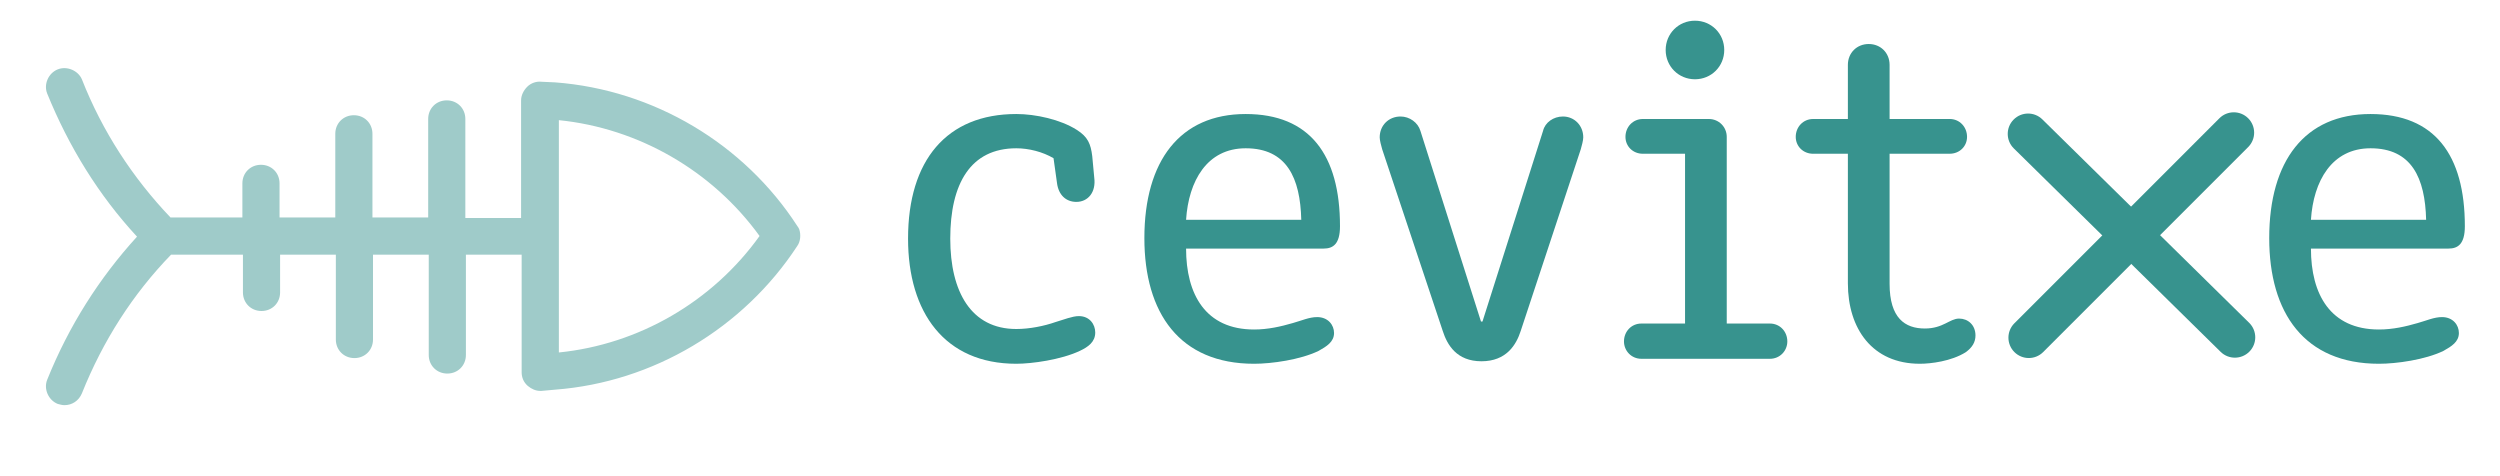 <?xml version="1.0" encoding="utf-8"?>
<!-- Generator: Adobe Illustrator 23.0.3, SVG Export Plug-In . SVG Version: 6.00 Build 0)  -->
<svg version="1.1" id="Layer_1" xmlns="http://www.w3.org/2000/svg" xmlns:xlink="http://www.w3.org/1999/xlink" x="0px" y="0px"
	 viewBox="0 0 1732 330" style="enable-background:new 0 0 1732 330;" xml:space="preserve">
<style type="text/css">
	.st0{fill:#37938E;}
	.st1{fill:#9FCBC9;}
</style>
<g>
	<path class="st0" d="M729.89,109.61c-7.57-4.47-17.2-6.88-25.8-6.88c-31.65,0-45.75,24.42-45.75,62.6c0,36.8,14.45,62.6,45.75,62.6
		c9.29,0,19.26-2.06,27.17-4.81c5.85-1.72,11.7-4.13,16.17-4.13c7.57,0,11.35,5.85,11.35,11.35c0,6.53-4.82,9.98-10.66,12.73
		c-13.07,6.19-33.37,8.94-44.03,8.94c-49.53,0-74.99-35.43-74.99-86.68c0-54.35,26.83-86.34,74.99-86.34
		c13.41,0,30.61,3.78,41.96,11.01c7.57,4.81,9.63,9.63,10.66,18.23l1.38,14.79c1.38,10.32-4.47,16.85-12.38,16.85
		c-7.22,0-12.38-4.82-13.42-13.07L729.89,109.61z"/>
	<path class="st0" d="M868.84,228.28c9.63,0,18.57-2.06,26.83-4.47c6.19-1.72,11.35-4.13,16.86-4.13c7.57,0,11.7,5.5,11.7,11.01
		c0,6.19-5.16,9.29-10.66,12.39c-12.73,6.19-32.68,8.94-44.72,8.94c-51.6,0-76.02-35.09-76.02-87.03
		c0-53.66,24.77-85.99,70.17-85.99c44.37,0,65.35,28.2,65.35,77.74c0,12.38-4.82,15.48-11.35,15.48h-95.28
		C821.72,203.86,835.13,228.28,868.84,228.28z M901.52,152.26c-0.69-28.89-9.98-49.53-38.52-49.53c-26.83,0-39.56,22.7-41.28,49.53
		H901.52z"/>
	<path class="st0" d="M957.58,103.42c-0.69-2.41-1.72-6.19-1.72-8.26c0-8.26,6.19-14.45,14.45-14.45c6.19,0,12.04,4.13,13.76,9.97
		l41.96,132.08h1.03l41.96-132.08c1.38-5.85,7.22-9.97,13.76-9.97c7.91,0,14.1,6.19,14.1,14.45c0,2.06-1.03,5.85-1.72,8.26
		l-41.62,125.89c-3.1,9.63-9.97,20.98-27.17,20.98c-17.2,0-23.73-11.35-26.83-20.98L957.58,103.42z"/>
	<path class="st0" d="M1137.13,224.15h30.27V106.52h-29.24c-6.88,0-12.04-5.16-12.04-11.7c0-6.88,5.16-12.38,12.04-12.38h45.75
		c6.88,0,12.38,5.5,12.38,12.38v129.33h29.93c6.88,0,12.04,5.5,12.04,12.38c0,6.54-5.16,12.04-12.04,12.04h-89.09
		c-6.88,0-12.04-5.5-12.04-12.04C1125.09,229.66,1130.25,224.15,1137.13,224.15z M1153.98,34.63c0-11.35,8.94-20.29,20.29-20.29
		s20.29,8.94,20.29,20.29s-8.94,20.29-20.29,20.29S1153.98,45.98,1153.98,34.63z"/>
	<path class="st0" d="M1256.13,106.52c-6.88,0-12.04-5.16-12.04-11.7c0-6.88,5.16-12.38,12.04-12.38h24.08V44.94
		c0-8.26,6.19-14.45,14.45-14.45c8.26,0,14.45,6.19,14.45,14.45v37.49h41.62c6.88,0,12.04,5.5,12.04,12.38
		c0,6.54-5.16,11.7-12.04,11.7h-41.62v90.12c0,23.73,10.66,30.96,24.42,30.96c12.73,0,17.2-6.88,23.73-6.88
		c6.19,0,11.35,4.47,11.35,11.69c0,4.47-2.06,8.26-6.88,11.7c-9.97,6.19-24.08,7.91-31.65,7.91c-33.02,0-49.87-24.42-49.87-55.72
		v-89.78H1256.13z"/>
	<path class="st0" d="M1648.14,228.28c9.63,0,18.57-2.06,26.83-4.47c6.19-1.72,11.35-4.13,16.86-4.13c7.57,0,11.69,5.5,11.69,11.01
		c0,6.19-5.16,9.29-10.66,12.39c-12.73,6.19-32.68,8.94-44.72,8.94c-51.6,0-76.02-35.09-76.02-87.03
		c0-53.66,24.77-85.99,70.17-85.99c44.37,0,65.36,28.2,65.36,77.74c0,12.38-4.82,15.48-11.35,15.48h-95.28
		C1601.02,203.86,1614.43,228.28,1648.14,228.28z M1680.82,152.26c-0.69-28.89-9.98-49.53-38.52-49.53
		c-26.83,0-39.56,22.7-41.28,49.53H1680.82z"/>
</g>
<g>
	<path class="st1" d="M553.7,158.79c-0.43-0.86-0.86-1.72-1.29-2.15c-36.91-57.08-99.57-94.42-167.8-99.57l-9.44-0.43
		c-3.43-0.43-7.3,0.86-9.87,3.43c-2.58,2.58-4.29,6.01-4.29,9.44v81.54h-38.62V82.4c0-7.3-5.58-12.87-12.87-12.87
		c-7.3,0-12.87,5.58-12.87,12.87v68.24h-38.62V92.7c0-7.3-5.58-12.87-12.87-12.87c-7.3,0-12.87,5.58-12.87,12.87v57.94h-38.62v-23.6
		c0-7.3-5.58-12.87-12.87-12.87c-7.3,0-12.87,5.58-12.87,12.87v23.6H118.1c-26.18-27.47-47.21-59.65-61.37-95.7
		c-2.57-6.01-10.3-9.44-16.74-6.87c-6.44,2.57-9.87,10.3-7.3,16.74c15.02,36.91,35.62,70.38,62.23,99.14
		c-26.18,28.75-47.21,61.8-62.23,99.14c-2.58,6.44,0.86,14.16,7.3,16.74c1.72,0.43,3,0.86,4.72,0.86c5.15,0,9.87-3,12.02-8.15
		c14.59-36.48,35.19-68.67,61.8-96.13h49.78v26.18c0,7.3,5.58,12.87,12.87,12.87c7.3,0,12.87-5.58,12.87-12.87v-26.18h38.62v58.8
		c0,7.3,5.58,12.87,12.87,12.87c7.3,0,12.87-5.58,12.87-12.87v-58.8h38.62v69.52c0,7.3,5.58,12.87,12.87,12.87
		c7.3,0,12.87-5.58,12.87-12.87v-69.52h38.62v81.54c0,3.43,1.29,6.87,4.29,9.44c2.57,2.15,5.58,3.43,8.58,3.43c0.43,0,0.86,0,0.86,0
		l9.44-0.86c67.81-5.15,130.46-42.49,167.8-99.57C554.56,167.37,554.99,162.65,553.7,158.79z M387.18,244.19V83.25
		c55.36,5.58,106.43,35.19,139.05,80.25C493.62,209,442.55,238.61,387.18,244.19z"/>
</g>
<path class="st0" d="M1538.45,243.75l-143.28-140.93c-5.55-5.46-5.63-14.39-0.16-19.94l0,0c5.46-5.55,14.39-5.63,19.94-0.16
	l143.28,140.93c5.55,5.46,5.63,14.39,0.16,19.94v0C1552.93,249.13,1544.01,249.21,1538.45,243.75z"/>
<path class="st0" d="M1415.51,243.91l142.03-142.03c5.51-5.51,5.51-14.43,0-19.94v0c-5.51-5.51-14.43-5.51-19.94,0l-142.03,142.03
	c-5.51,5.51-5.51,14.43,0,19.94v0C1401.08,249.42,1410.01,249.42,1415.51,243.91z"/>
</svg>
